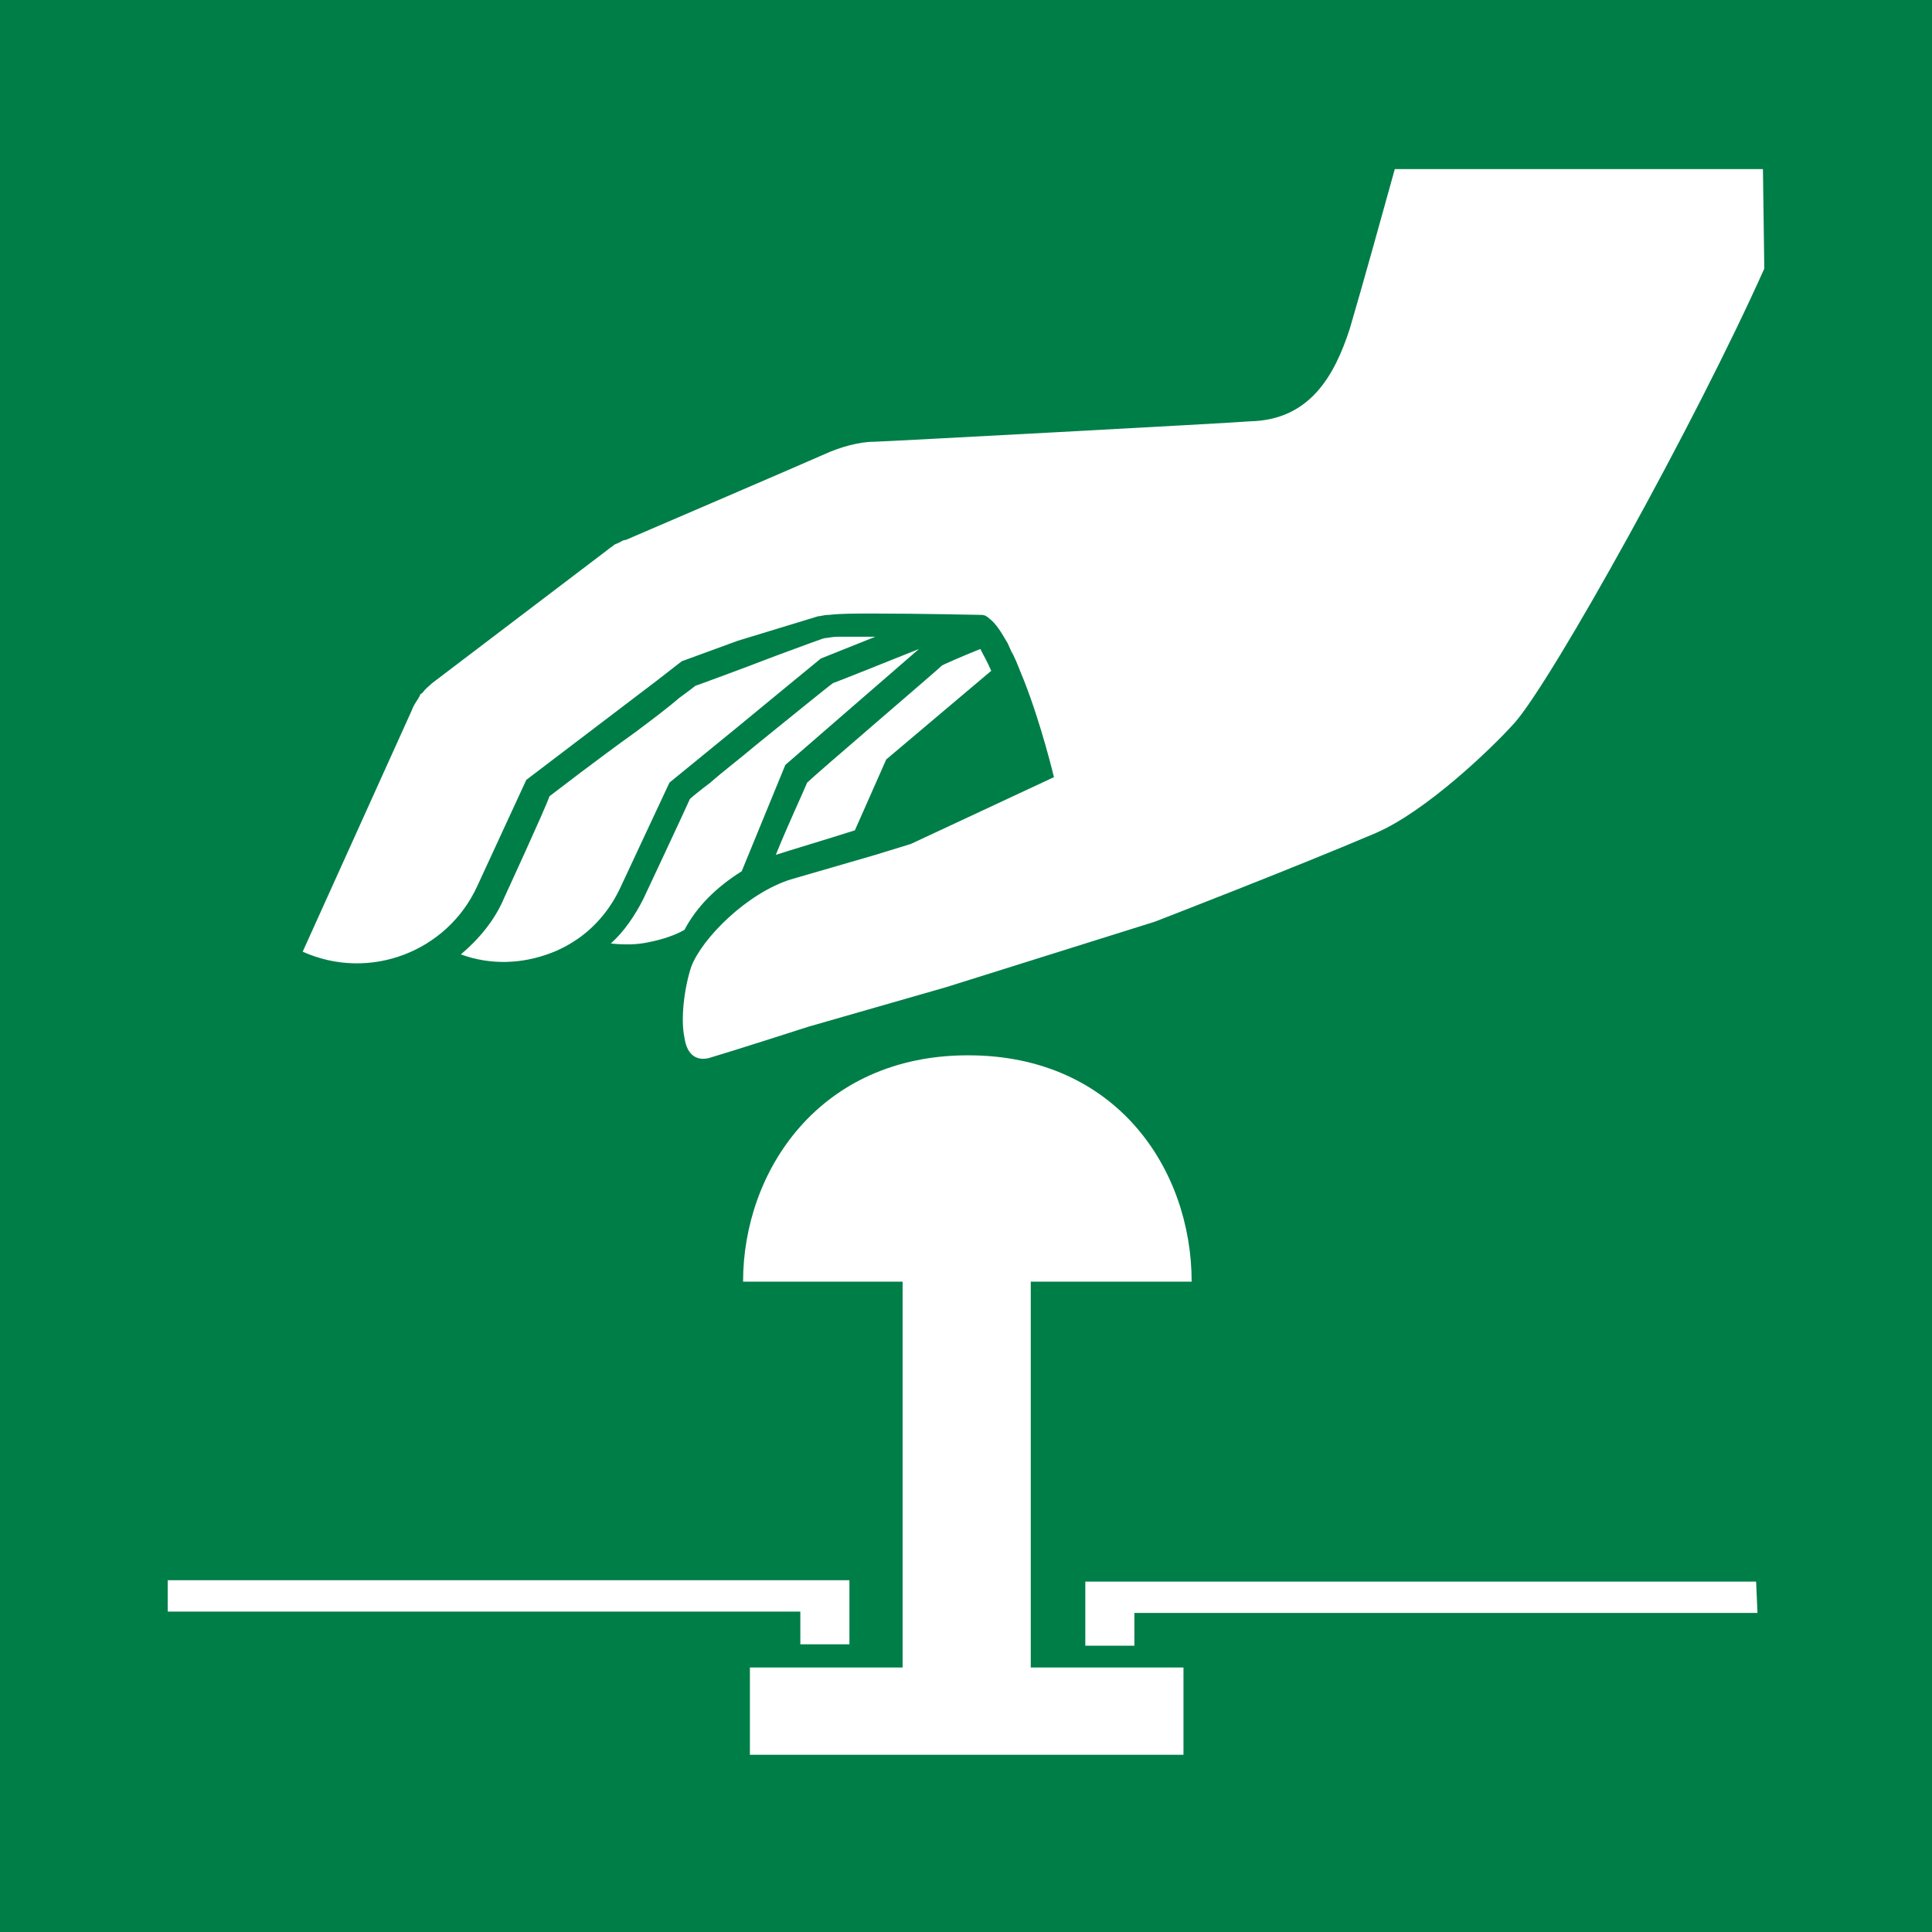 <?xml version="1.0" encoding="utf-8"?>
<!-- Generator: Adobe Illustrator 24.0.2, SVG Export Plug-In . SVG Version: 6.00 Build 0)  -->
<svg version="1.1" xmlns="http://www.w3.org/2000/svg" xmlns:xlink="http://www.w3.org/1999/xlink" x="0px" y="0px"
	 viewBox="0 0 141.7 141.7" style="enable-background:new 0 0 141.7 141.7;" xml:space="preserve">
<style type="text/css">
	.st0{fill:#FFFFFF;}
	.st1{fill-rule:evenodd;clip-rule:evenodd;fill:#007E48;}
</style>
<g id="Laag_3">
	<rect y="0" class="st0" width="141.7" height="141.7"/>
</g>
<g id="Laag_2_1_">
	<path class="st1" d="M0,0v141.7h141.7V0H0z M12.3,115.9h50v4.7h-3.6v-2.4H12.3V115.9z M57.6,56.1l-3.2,7.8
		c-1.9,1.2-3.3,2.6-4.2,4.3c-0.7,0.4-1.6,0.7-2.6,0.9c-0.9,0.2-1.8,0.2-2.8,0.1c1-0.9,1.8-2.1,2.4-3.3c0,0,3.1-6.6,3.4-7.3
		c0.1-0.1,0.7-0.6,1.5-1.2c0.9-0.8,2.1-1.7,3.4-2.8c2.6-2.1,5.3-4.3,5.6-4.5c0.3-0.1,3.3-1.3,6.3-2.5L57.6,56.1z M69.1,48.8
		c0.2-0.1,1.3-0.6,2.8-1.2c0.2,0.4,0.5,0.9,0.8,1.6L65,55.7l-2.3,5.2c-2.2,0.7-4.9,1.5-5.8,1.8c0.8-2,2.1-4.8,2.3-5.3
		C59.8,56.8,68.7,49.2,69.1,48.8z M60.2,48.3l-2.8,2.3L54,53.4l-4.9,4l-3.6,7.7c-0.7,1.5-1.7,2.7-2.9,3.6c-0.7,0.5-1.4,0.9-2.2,1.2
		c-2.1,0.8-4.4,0.9-6.6,0.1c1.3-1.1,2.5-2.5,3.2-4.2c0,0,3-6.5,3.3-7.4c0.4-0.3,3.5-2.7,6.3-4.7c1.2-0.9,2.4-1.8,3.2-2.5
		c0.7-0.5,1.2-0.9,1.2-0.9c0.3-0.1,3.3-1.2,5.9-2.2c1.9-0.7,3.5-1.3,3.6-1.3c0.2,0,0.5-0.1,1-0.1c0.7,0,1.6,0,2.7,0L60.2,48.3z
		 M86.8,128.7H55v-6.4h11.2V94H54.5c0-8.1,5.6-16.6,16.5-16.6S87.4,85.8,87.4,94H75.6v28.3h11.2V128.7z M128.9,118.3H83.2v2.4h-3.6
		v-4.7h49.2L128.9,118.3L128.9,118.3z M129.4,19.7c-5,11.2-15.5,30.1-18.3,33.3c-1.7,1.9-6.5,6.5-10.2,8.1
		c-6.1,2.6-16.2,6.5-16.2,6.5l-15.3,4.8l-10.1,2.9c0,0-5.6,1.8-7.3,2.3c-0.8,0.2-1.6-0.1-1.8-1.5c-0.3-1.4,0-3.7,0.5-5.2
		c0.8-2.1,4.1-5.4,7.3-6.4l6.2-1.8l2.6-0.8l10.5-4.9c0,0-0.9-3.8-2.2-7.1c-0.3-0.7-0.5-1.3-0.8-1.9c-0.2-0.3-0.3-0.7-0.5-1
		c-0.4-0.7-0.8-1.3-1.2-1.6c-0.2-0.2-0.4-0.3-0.6-0.3c0,0-4.5-0.1-8-0.1c-1.3,0-2.4,0-3.2,0.1c-0.4,0-0.6,0.1-0.8,0.1L54.1,47
		L50,48.5l-1.8,1.4l-9.6,7.3L35,65c-2.2,4.8-7.9,7-12.8,4.8l8-17.7c0.1-0.3,0.3-0.6,0.5-0.9c0-0.1,0.1-0.1,0.1-0.2
		c0-0.1,0.1-0.1,0.2-0.2c0.2-0.3,0.5-0.5,0.7-0.7l12.9-9.8c0.1-0.1,0.3-0.2,0.4-0.3c0.1-0.1,0.2-0.1,0.4-0.2c0,0,0,0,0,0
		c0.2-0.1,0.3-0.2,0.5-0.2c0,0,13.5-5.8,14.6-6.3s2.5-0.9,3.6-0.9c0.5,0,26.6-1.4,27.6-1.5c4.4-0.1,6.2-3.4,7.3-6.8
		c1-3.4,2.3-8.1,3.3-11.7h27L129.4,19.7L129.4,19.7z"/>
</g>
</svg>
